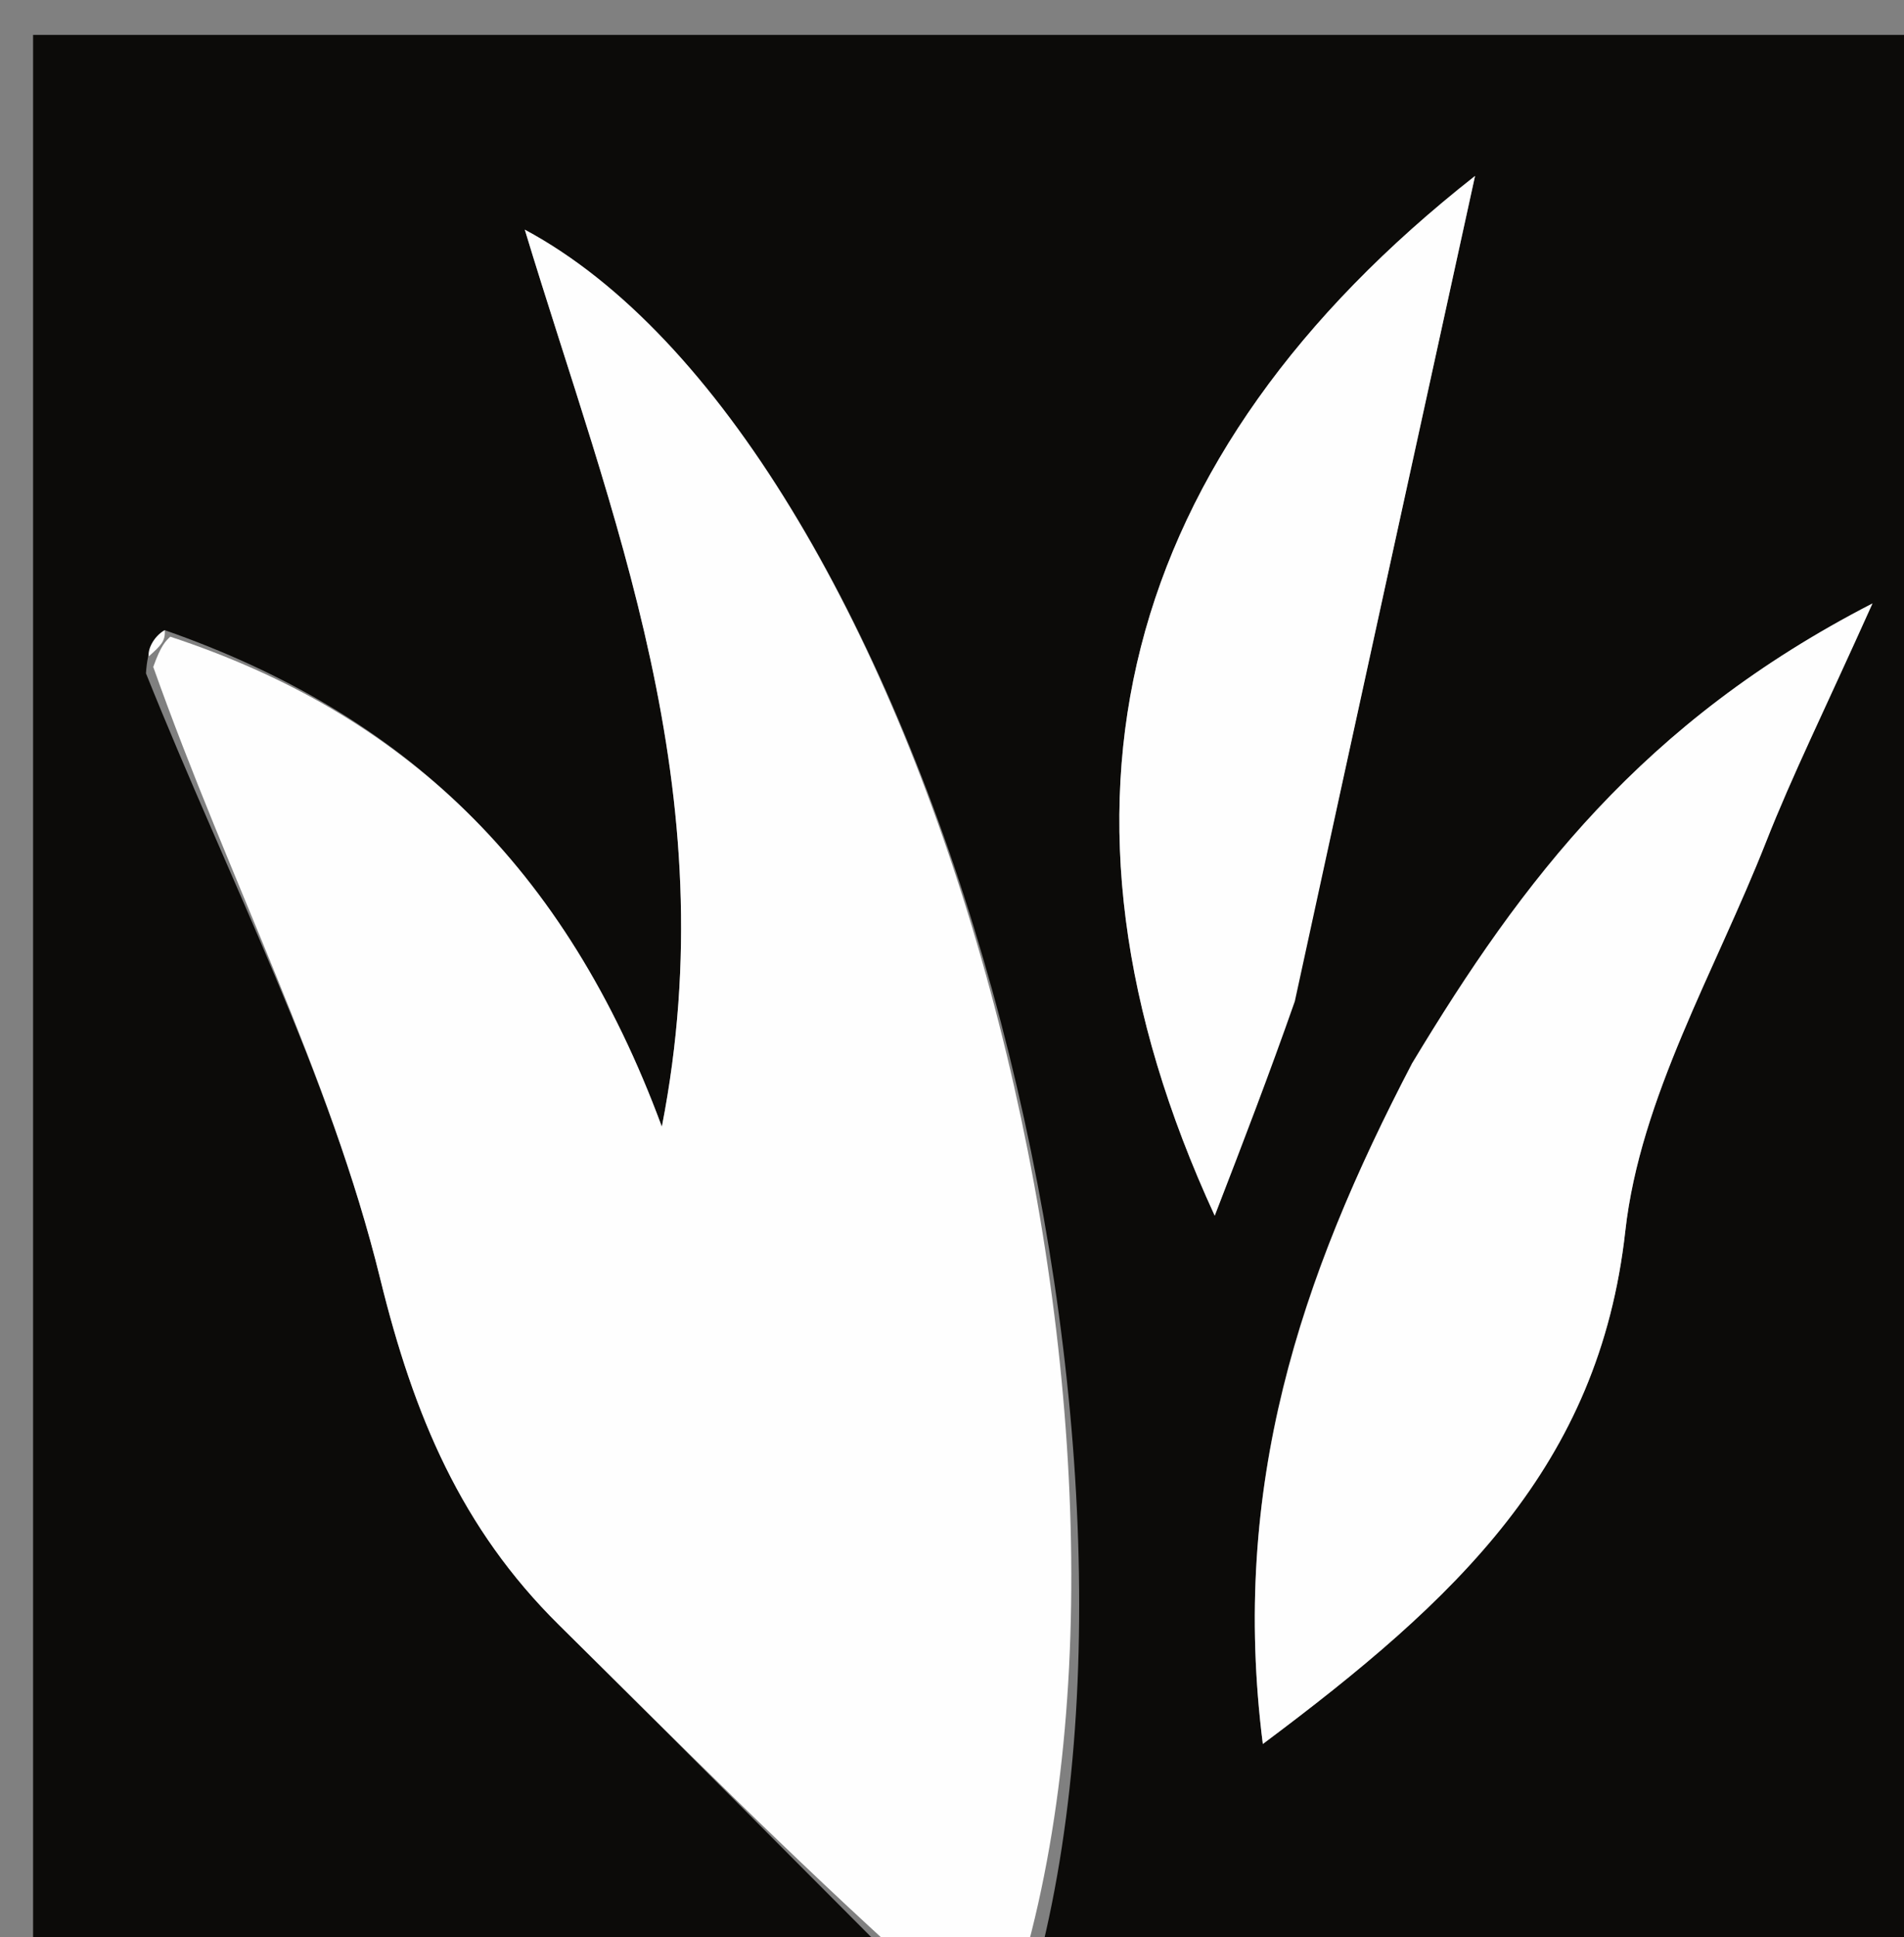 <svg version="1.1" id="Layer_1" xmlns="http://www.w3.org/2000/svg" xmlns:xlink="http://www.w3.org/1999/xlink" x="0px" y="0px"
	 width="100%" viewBox="0 0 59 60" enable-background="new 0 0 59 60" xml:space="preserve">
<rect x="0" y="0" width="59" height="60" fill="#808080" stroke="none"/>
<path fill="#0C0B09" opacity="1" stroke="none" 
	d="
M28,61 
	C19.017,61 10.034,61 1.025,61 
	C1.025,41.054 1.025,21.109 1.025,1.081 
	C20.575,1.081 40.151,1.081 59.863,1.081 
	C59.863,20.999 59.863,41 59.863,61 
	C50.904,61 41.92,61 32.213,60.652 
	C36.679,42.984 28.421,13.633 16.262,7.113 
	C18.944,15.968 22.542,24.486 20.509,34.895 
	C17.505,26.77 12.474,22.091 5.105,19.517 
	C4.752,19.718 4.57,20.122 4.523,20.854 
	C7.11,27.303 10.226,33.261 11.781,39.602 
	C12.824,43.855 14.296,47.339 17.32,50.326 
	C20.9,53.863 24.442,57.44 28,61 
M43.606,33.274 
	C40.298,39.554 38.121,46.052 39.132,54.013 
	C45.125,49.537 49.554,45.412 50.364,38.127 
	C50.824,33.997 53.155,30.064 54.726,26.075 
	C55.538,24.011 56.528,22.018 58.023,18.69 
	C50.895,22.359 47.178,27.25 43.606,33.274 
M40.194,30.613 
	C42.035,22.213 43.875,13.814 45.708,5.449 
	C34.702,14.097 31.79,24.968 37.641,37.651 
	C38.575,35.233 39.313,33.323 40.194,30.613 
z"/>
<path fill="#FEFEFE" opacity="1" stroke="none" 
	d="
M28.4,61 
	C24.442,57.44 20.9,53.863 17.32,50.326 
	C14.296,47.339 12.824,43.855 11.781,39.602 
	C10.226,33.261 7.11,27.303 4.749,20.656 
	C4.985,19.992 5.131,19.856 5.276,19.719 
	C12.474,22.091 17.505,26.77 20.509,34.895 
	C22.542,24.486 18.944,15.968 16.262,7.113 
	C28.421,13.633 36.679,42.984 31.745,60.652 
	C30.933,61 29.867,61 28.4,61 
z"/>
<path fill="#FEFEFE" opacity="1" stroke="none" 
	d="
M43.756,32.932 
	C47.178,27.25 50.895,22.359 58.023,18.69 
	C56.528,22.018 55.538,24.011 54.726,26.075 
	C53.155,30.064 50.824,33.997 50.364,38.127 
	C49.554,45.412 45.125,49.537 39.132,54.013 
	C38.121,46.052 40.298,39.554 43.756,32.932 
z"/>
<path fill="#FEFEFE" opacity="1" stroke="none" 
	d="
M40.123,31.013 
	C39.313,33.323 38.575,35.233 37.641,37.651 
	C31.79,24.968 34.702,14.097 45.708,5.449 
	C43.875,13.814 42.035,22.213 40.123,31.013 
z"/>
<path fill="#FEFEFE" opacity="1" stroke="none" 
	d="
M4.613,20.327 
	C4.57,20.122 4.752,19.718 5.105,19.517 
	C5.131,19.856 4.985,19.992 4.613,20.327 
z"/>
</svg>